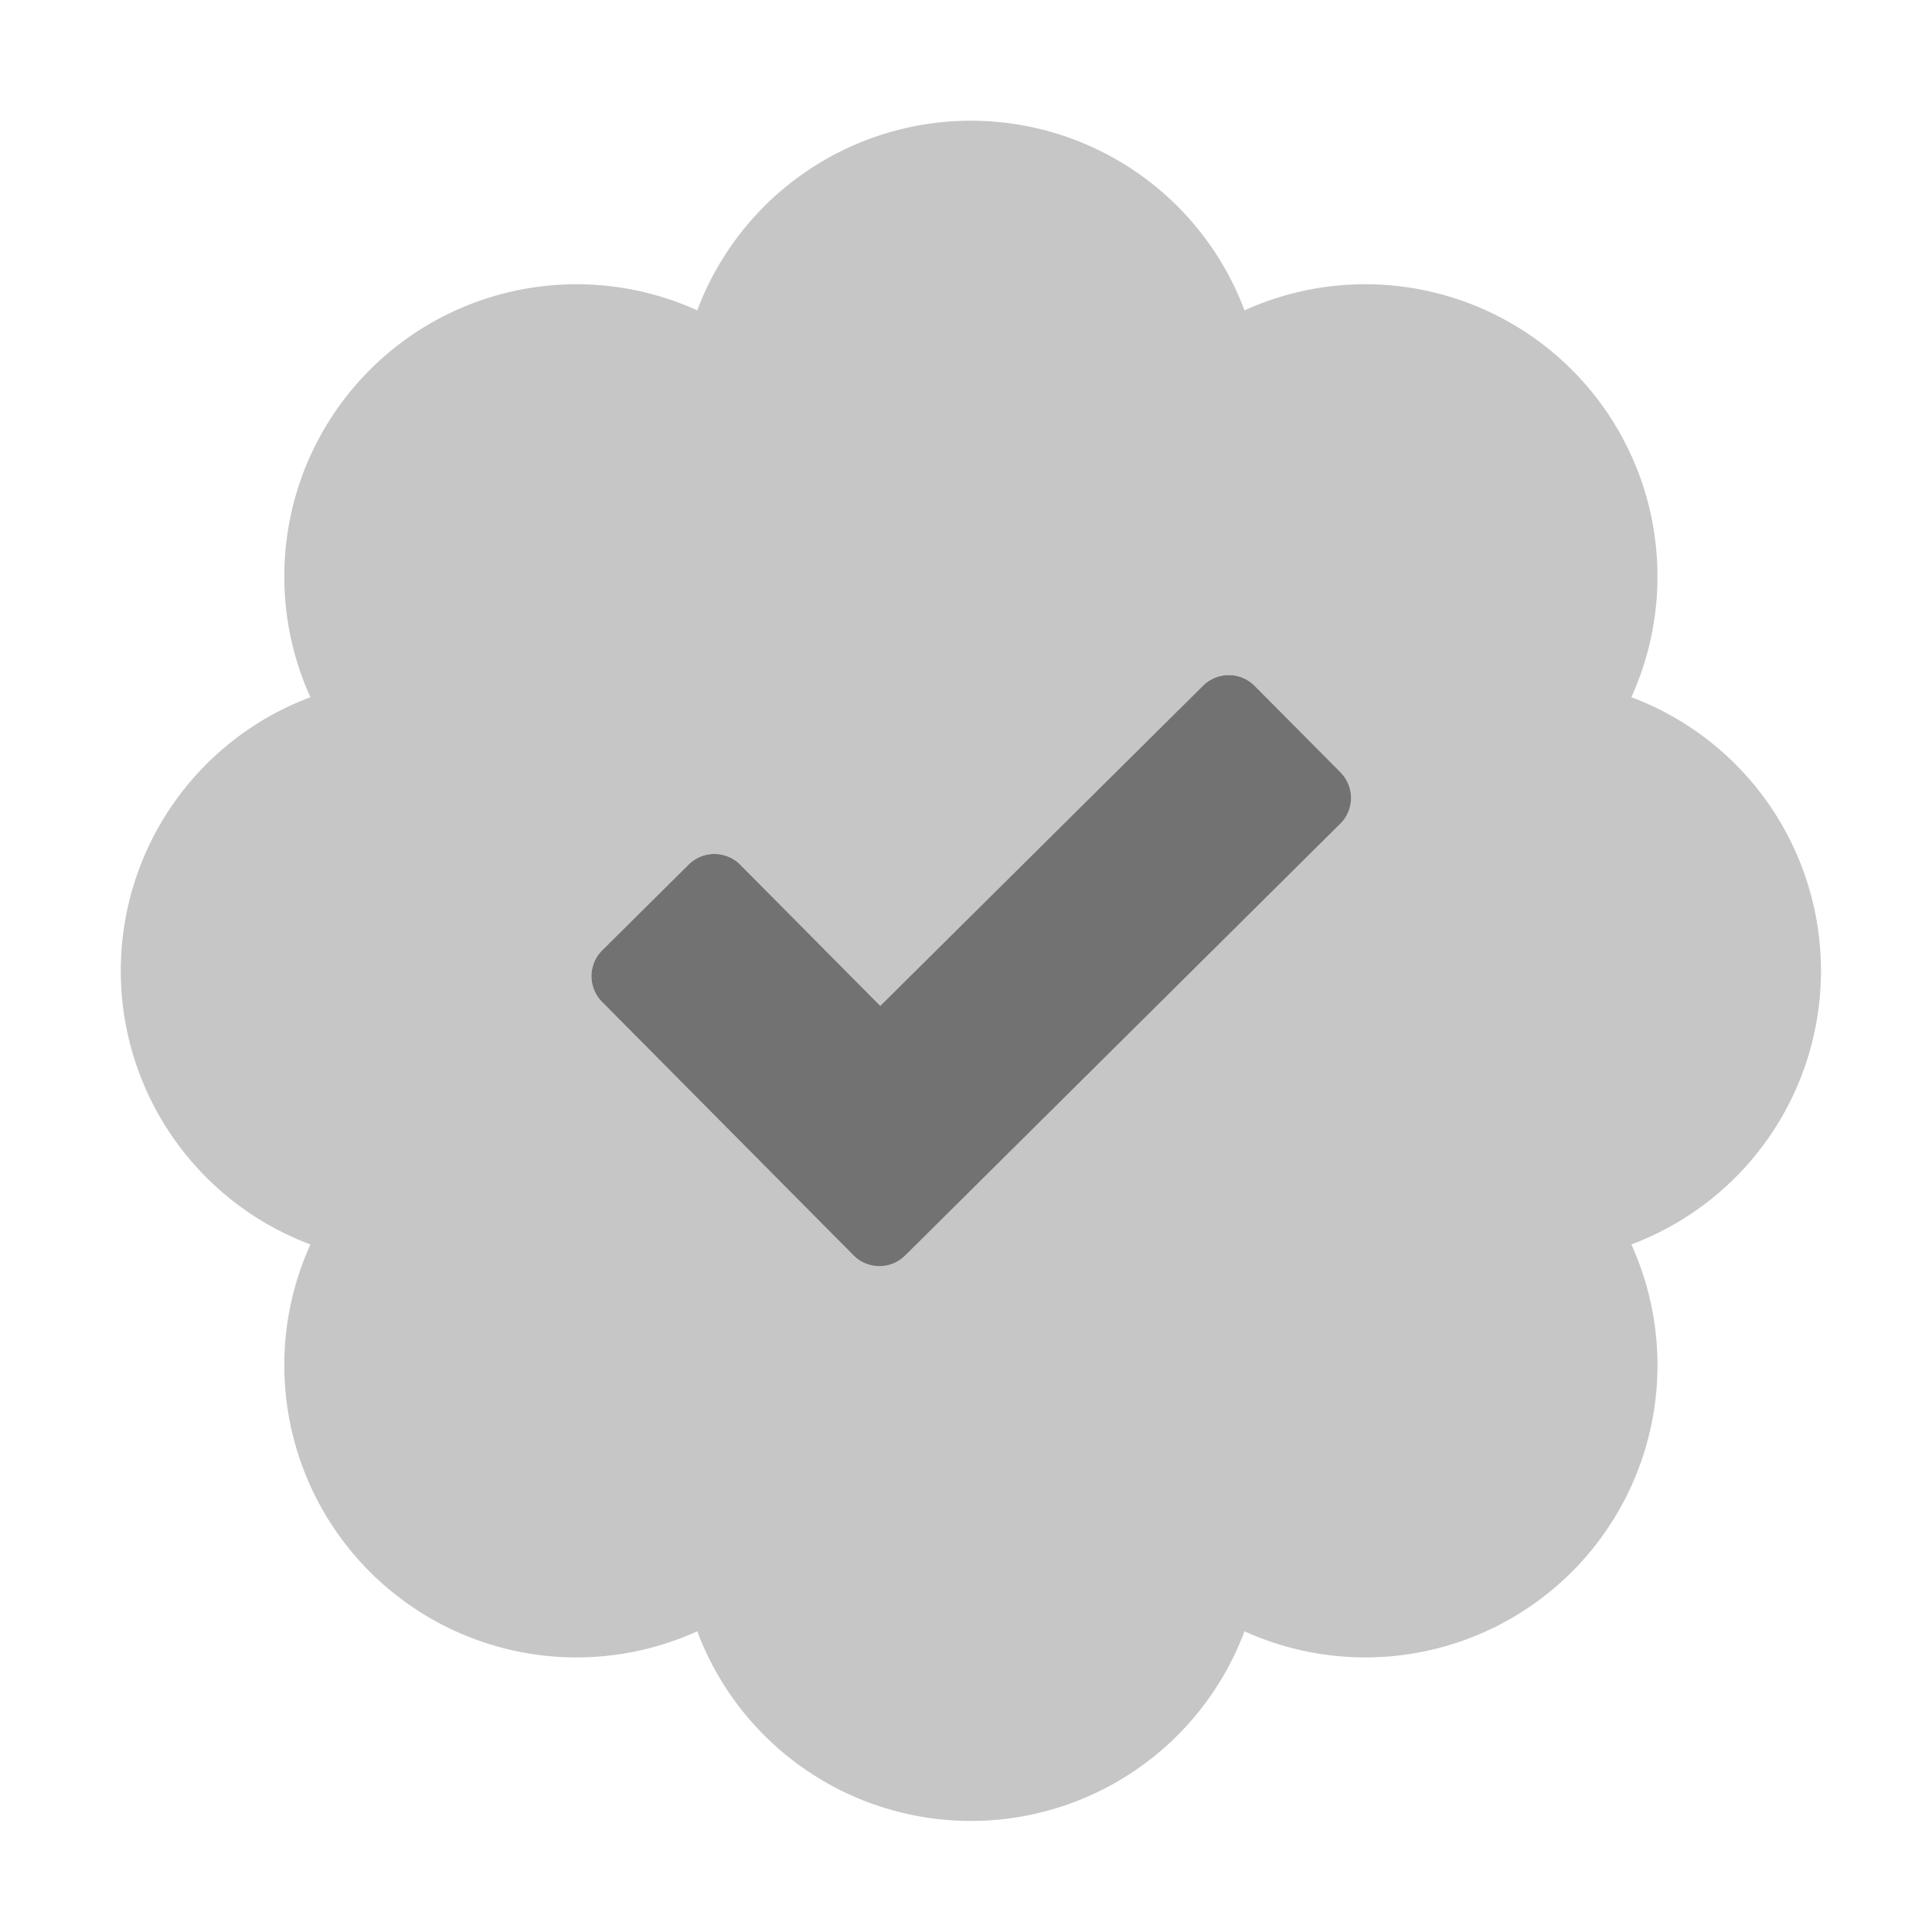 ﻿<?xml version='1.0' encoding='UTF-8'?>
<svg viewBox="-2.001 -2 32 31.997" xmlns="http://www.w3.org/2000/svg">
  <g transform="matrix(0.055, 0, 0, 0.055, 0, 0)">
    <defs>
      <style>.fa-secondary{opacity:.4}</style>
    </defs>
    <path d="M512, 256A88 88 0 0 0 454.9, 173.6A88 88 0 0 0 338.4, 57.1A88 88 0 0 0 173.6, 57.1A88 88 0 0 0 57.1, 173.6A88 88 0 0 0 57.1, 338.4A88 88 0 0 0 173.6, 454.9A88 88 0 0 0 338.4, 454.9A88 88 0 0 0 454.9, 338.4A88 88 0 0 0 512, 256zM367.2, 211.75L236.2, 341.75A11 11 0 0 1 220.65, 341.69L144.93, 265.36A11 11 0 0 1 144.99, 249.8L171, 224A11 11 0 0 1 186.56, 224.06L228.71, 266.55L325.91, 170.13A11 11 0 0 1 341.46, 170.19L367.28, 196.19A11 11 0 0 1 367.2, 211.75z" fill="#727272" opacity="0.4" fill-opacity="1" class="Black" />
    <path d="M367.2, 211.75L236.2, 341.75A11 11 0 0 1 220.65, 341.69L144.93, 265.36A11 11 0 0 1 144.99, 249.8L171, 224A11 11 0 0 1 186.56, 224.06L228.71, 266.55L325.91, 170.13A11 11 0 0 1 341.46, 170.19L367.28, 196.19A11 11 0 0 1 367.22, 211.75z" fill="#727272" fill-opacity="1" class="Black" />
  </g>
</svg>